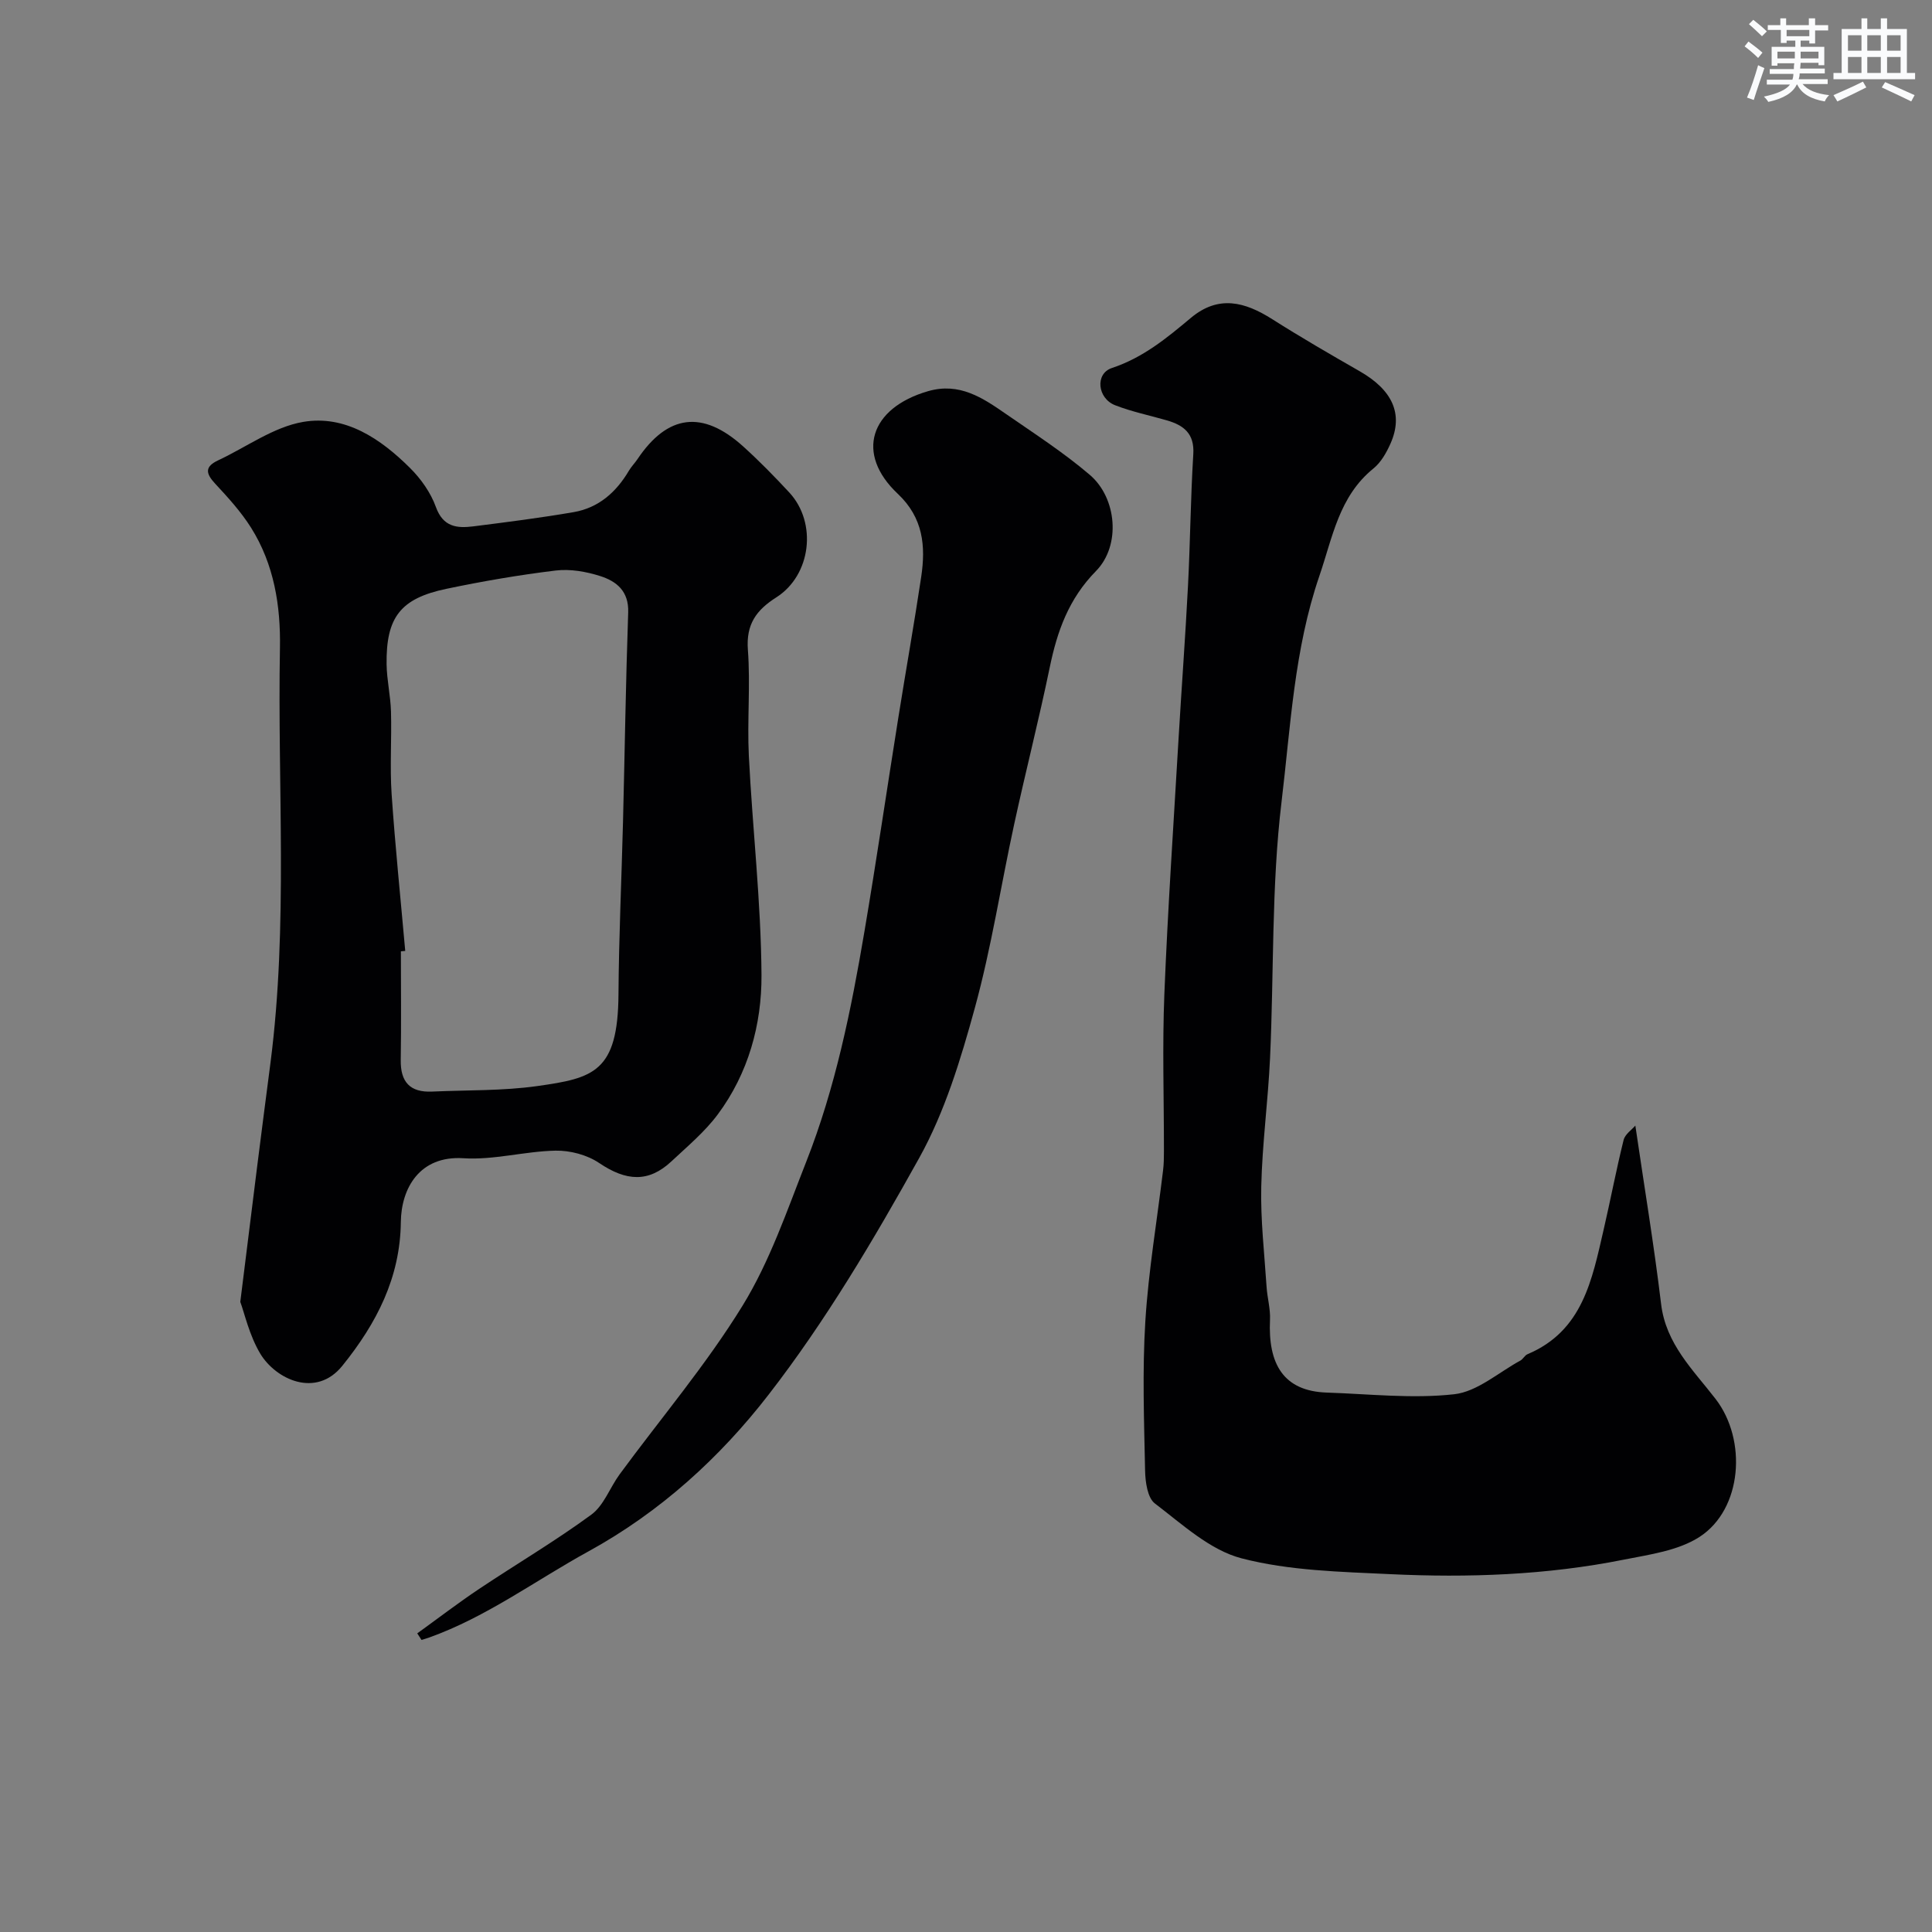 <svg enable-background="new 0 0 400 400" viewBox="0 0 400 400" xmlns="http://www.w3.org/2000/svg"><rect x="0" y="0" width="400" height="400" fill="#808080" stroke="none"/><g fill="#010103"><path d="m338.58 233.04c1.85 12.64 3.87 24.75 5.33 36.92.99 8.3 6.63 13.65 11.27 19.66 6.58 8.51 5.54 22.85-3.31 28.58-4.42 2.86-10.35 3.65-15.73 4.72-15.96 3.19-32.15 3.76-48.35 2.99-10.3-.49-20.85-.71-30.72-3.27-6.56-1.7-12.3-7.06-17.96-11.36-1.53-1.16-1.98-4.43-2.03-6.76-.21-10.33-.59-20.69.05-30.98.65-10.44 2.42-20.82 3.67-31.22.16-1.31.18-2.65.18-3.97.01-10.86-.35-21.74.09-32.59.71-17.63 1.91-35.24 2.94-52.86.62-10.54 1.41-21.06 1.95-31.6.47-9.09.54-18.2 1.1-27.29.26-4.24-1.98-5.96-5.45-6.97-3.58-1.04-7.28-1.79-10.74-3.14-3.65-1.42-4.21-6.53-.66-7.71 6.45-2.14 11.36-6.2 16.34-10.37 5.73-4.8 11.19-3.33 16.85.26 5.92 3.76 12 7.28 18.09 10.77 6.8 3.89 9.1 8.85 6.42 14.94-.84 1.9-1.98 3.93-3.55 5.2-7.16 5.8-8.45 14.25-11.21 22.29-5.21 15.2-5.94 31.12-7.82 46.74-2.11 17.52-1.56 35.35-2.38 53.04-.41 8.88-1.62 17.73-1.82 26.6-.16 6.91.65 13.84 1.1 20.76.15 2.29.82 4.57.71 6.83-.43 9.14 2.76 14.78 11.79 15.07 8.8.29 17.7 1.31 26.37.34 4.76-.54 9.15-4.51 13.68-6.97.56-.31.9-1.08 1.48-1.32 11.43-4.81 13.36-15.44 15.75-25.75 1.43-6.18 2.61-12.43 4.14-18.59.29-1.2 1.7-2.13 2.43-2.99z"/><path d="m49.75 269.54c1.35-10.8 2.41-19.41 3.49-28.02.9-7.16 1.83-14.32 2.76-21.48 3.68-28.55 1.43-57.24 1.96-85.86.16-8.77-1.22-17.36-5.99-24.94-2.08-3.3-4.77-6.25-7.44-9.12-1.95-2.1-2.17-3.5.63-4.81 5.86-2.74 11.47-6.91 17.61-7.96 8.71-1.49 16.04 3.49 22.11 9.53 2.27 2.25 4.3 5.12 5.37 8.1 1.5 4.14 4.35 4.42 7.73 4 6.95-.88 13.9-1.76 20.8-2.95 5.15-.89 8.8-4.12 11.43-8.58.5-.84 1.21-1.56 1.76-2.37 6.24-9.31 13.5-10.24 21.91-2.64 3.33 3.01 6.49 6.24 9.54 9.53 5.8 6.27 4.54 17.11-2.71 21.72-4.13 2.63-6.26 5.56-5.87 10.82.55 7.29-.16 14.66.2 21.98.76 15.13 2.52 30.24 2.62 45.37.06 10.25-2.73 20.36-9.04 28.85-2.7 3.63-6.28 6.62-9.61 9.74-4.74 4.43-9.36 4.12-14.97.33-2.49-1.68-6.01-2.61-9.04-2.55-6.37.13-12.78 1.98-19.07 1.57-9.08-.58-12.86 6.25-12.94 13.2-.13 11.52-5.01 20.97-12.11 29.77-5.47 6.78-13.79 2.8-16.99-2.5-2.27-3.79-3.26-8.35-4.14-10.73zm34.15-72.66c-.3.03-.6.05-.9.08 0 7.49.09 14.99-.03 22.48-.08 4.57 1.92 6.77 6.49 6.56 7.26-.33 14.6-.13 21.76-1.14 11.67-1.64 16.73-2.9 16.83-19.03.08-11.93.64-23.85.94-35.78.36-14.42.57-28.85 1.07-43.27.15-4.4-2.43-6.44-5.79-7.51-2.91-.93-6.21-1.51-9.21-1.15-7.59.92-15.15 2.22-22.64 3.79-9.51 1.99-12.51 5.9-12.38 15.63.05 3.27.82 6.52.91 9.79.16 5.69-.25 11.4.13 17.07.74 10.84 1.86 21.66 2.82 32.48z"/><path d="m86.39 338.17c4.27-3.08 8.45-6.29 12.82-9.21 7.72-5.16 15.75-9.89 23.22-15.37 2.59-1.9 3.84-5.59 5.86-8.35 8.53-11.61 17.92-22.68 25.44-34.9 5.65-9.18 9.21-19.7 13.2-29.83 6.03-15.32 9.29-31.41 12.03-47.58 2.51-14.8 4.68-29.65 7.05-44.47 1.54-9.67 3.26-19.31 4.71-28.99.96-6.4.44-12.26-4.85-17.24-8.81-8.29-5.78-17.75 6.27-21.24 6.5-1.88 11.3 1.37 16.11 4.7 5.9 4.08 11.97 8 17.4 12.64 5.58 4.77 6.46 14.61 1.26 19.9-5.65 5.75-8.02 12.43-9.57 19.93-2.24 10.83-4.99 21.56-7.34 32.37-2.77 12.72-4.74 25.66-8.18 38.19-2.91 10.61-6.2 21.47-11.5 31.01-9.41 16.91-19.37 33.76-31.19 49.02-10.05 12.99-22.41 24.28-37.3 32.45-10.96 6.01-21.08 13.58-33 17.84-.51.18-1.04.33-1.56.49-.29-.45-.59-.9-.88-1.36z"/></g><path d="m361.2 9.6.8-1c.9.7 1.9 1.4 2.9 2.3l-.9 1.1c-1-1-2-1.8-2.8-2.4zm.5 10.6c.9-2.1 1.6-4.3 2.3-6.7.4.2.8.4 1.3.6-.7 2.1-1.5 4.3-2.2 6.6zm.4-15.2.9-.9c1 .8 2 1.6 2.8 2.4l-1 1c-.9-.9-1.8-1.7-2.7-2.5zm12.5-1.2h1.2v1.4h2.7v1.1h-2.7v2.7h-1.2v-.6h-1.8v1.3h4.9v3.8h-1.2v-.5h-3.7c0 .4-.1.9-.1 1.2h5.1v1h-5.2c0 .5-.1.9-.2 1.2h6v1h-5.2c1.1 1.3 2.9 2 5.5 2.3-.4.4-.7.8-.9 1.3-2.9-.5-4.8-1.6-5.7-3.5h-.1c-.8 1.7-2.7 2.9-5.9 3.6-.2-.4-.6-.8-.9-1.1 2.8-.6 4.6-1.4 5.4-2.5h-4.8v-1h5.3c.1-.3.2-.7.2-1.2h-4.9v-1h5c0-.4 0-.8.1-1.2h-3.5v.5h-1.2v-3.9h4.9v-1.3h-1.8v.5h-1.2v-2.7h-2.7v-1h2.6v-1.4h1.2v1.4h4.7v-1.4zm-6.6 8.3h3.6c0-.4 0-.9 0-1.4h-3.6zm1.9-4.6h4.7v-1.3h-4.7zm6.6 3.2h-3.7v1.4h3.7z" fill="#fafbfc"/><path d="m385.3 3.8h1.3v2.2h2.8v-2.2h1.3v2.2h4.1v9.1h1.7v1.3h-16.9v-1.3h1.7v-9.1h4.1v-2.2zm.4 13.1.7 1.2c-1.8.9-3.8 1.9-6 2.9-.2-.4-.5-.8-.8-1.3 2.3-1 4.3-1.9 6.1-2.8zm-3.1-6.4h2.8v-3.2h-2.8zm0 4.6h2.8v-3.3h-2.8zm4-4.6h2.8v-3.2h-2.8zm0 4.6h2.8v-3.3h-2.8zm3.7 1.9c2.1.9 4.1 1.8 6.1 2.7l-.7 1.3c-2.2-1.1-4.2-2-6.1-2.9zm3.2-9.7h-2.8v3.2h2.8zm-2.8 7.8h2.8v-3.3h-2.8z" fill="#fafbfc"/></svg>